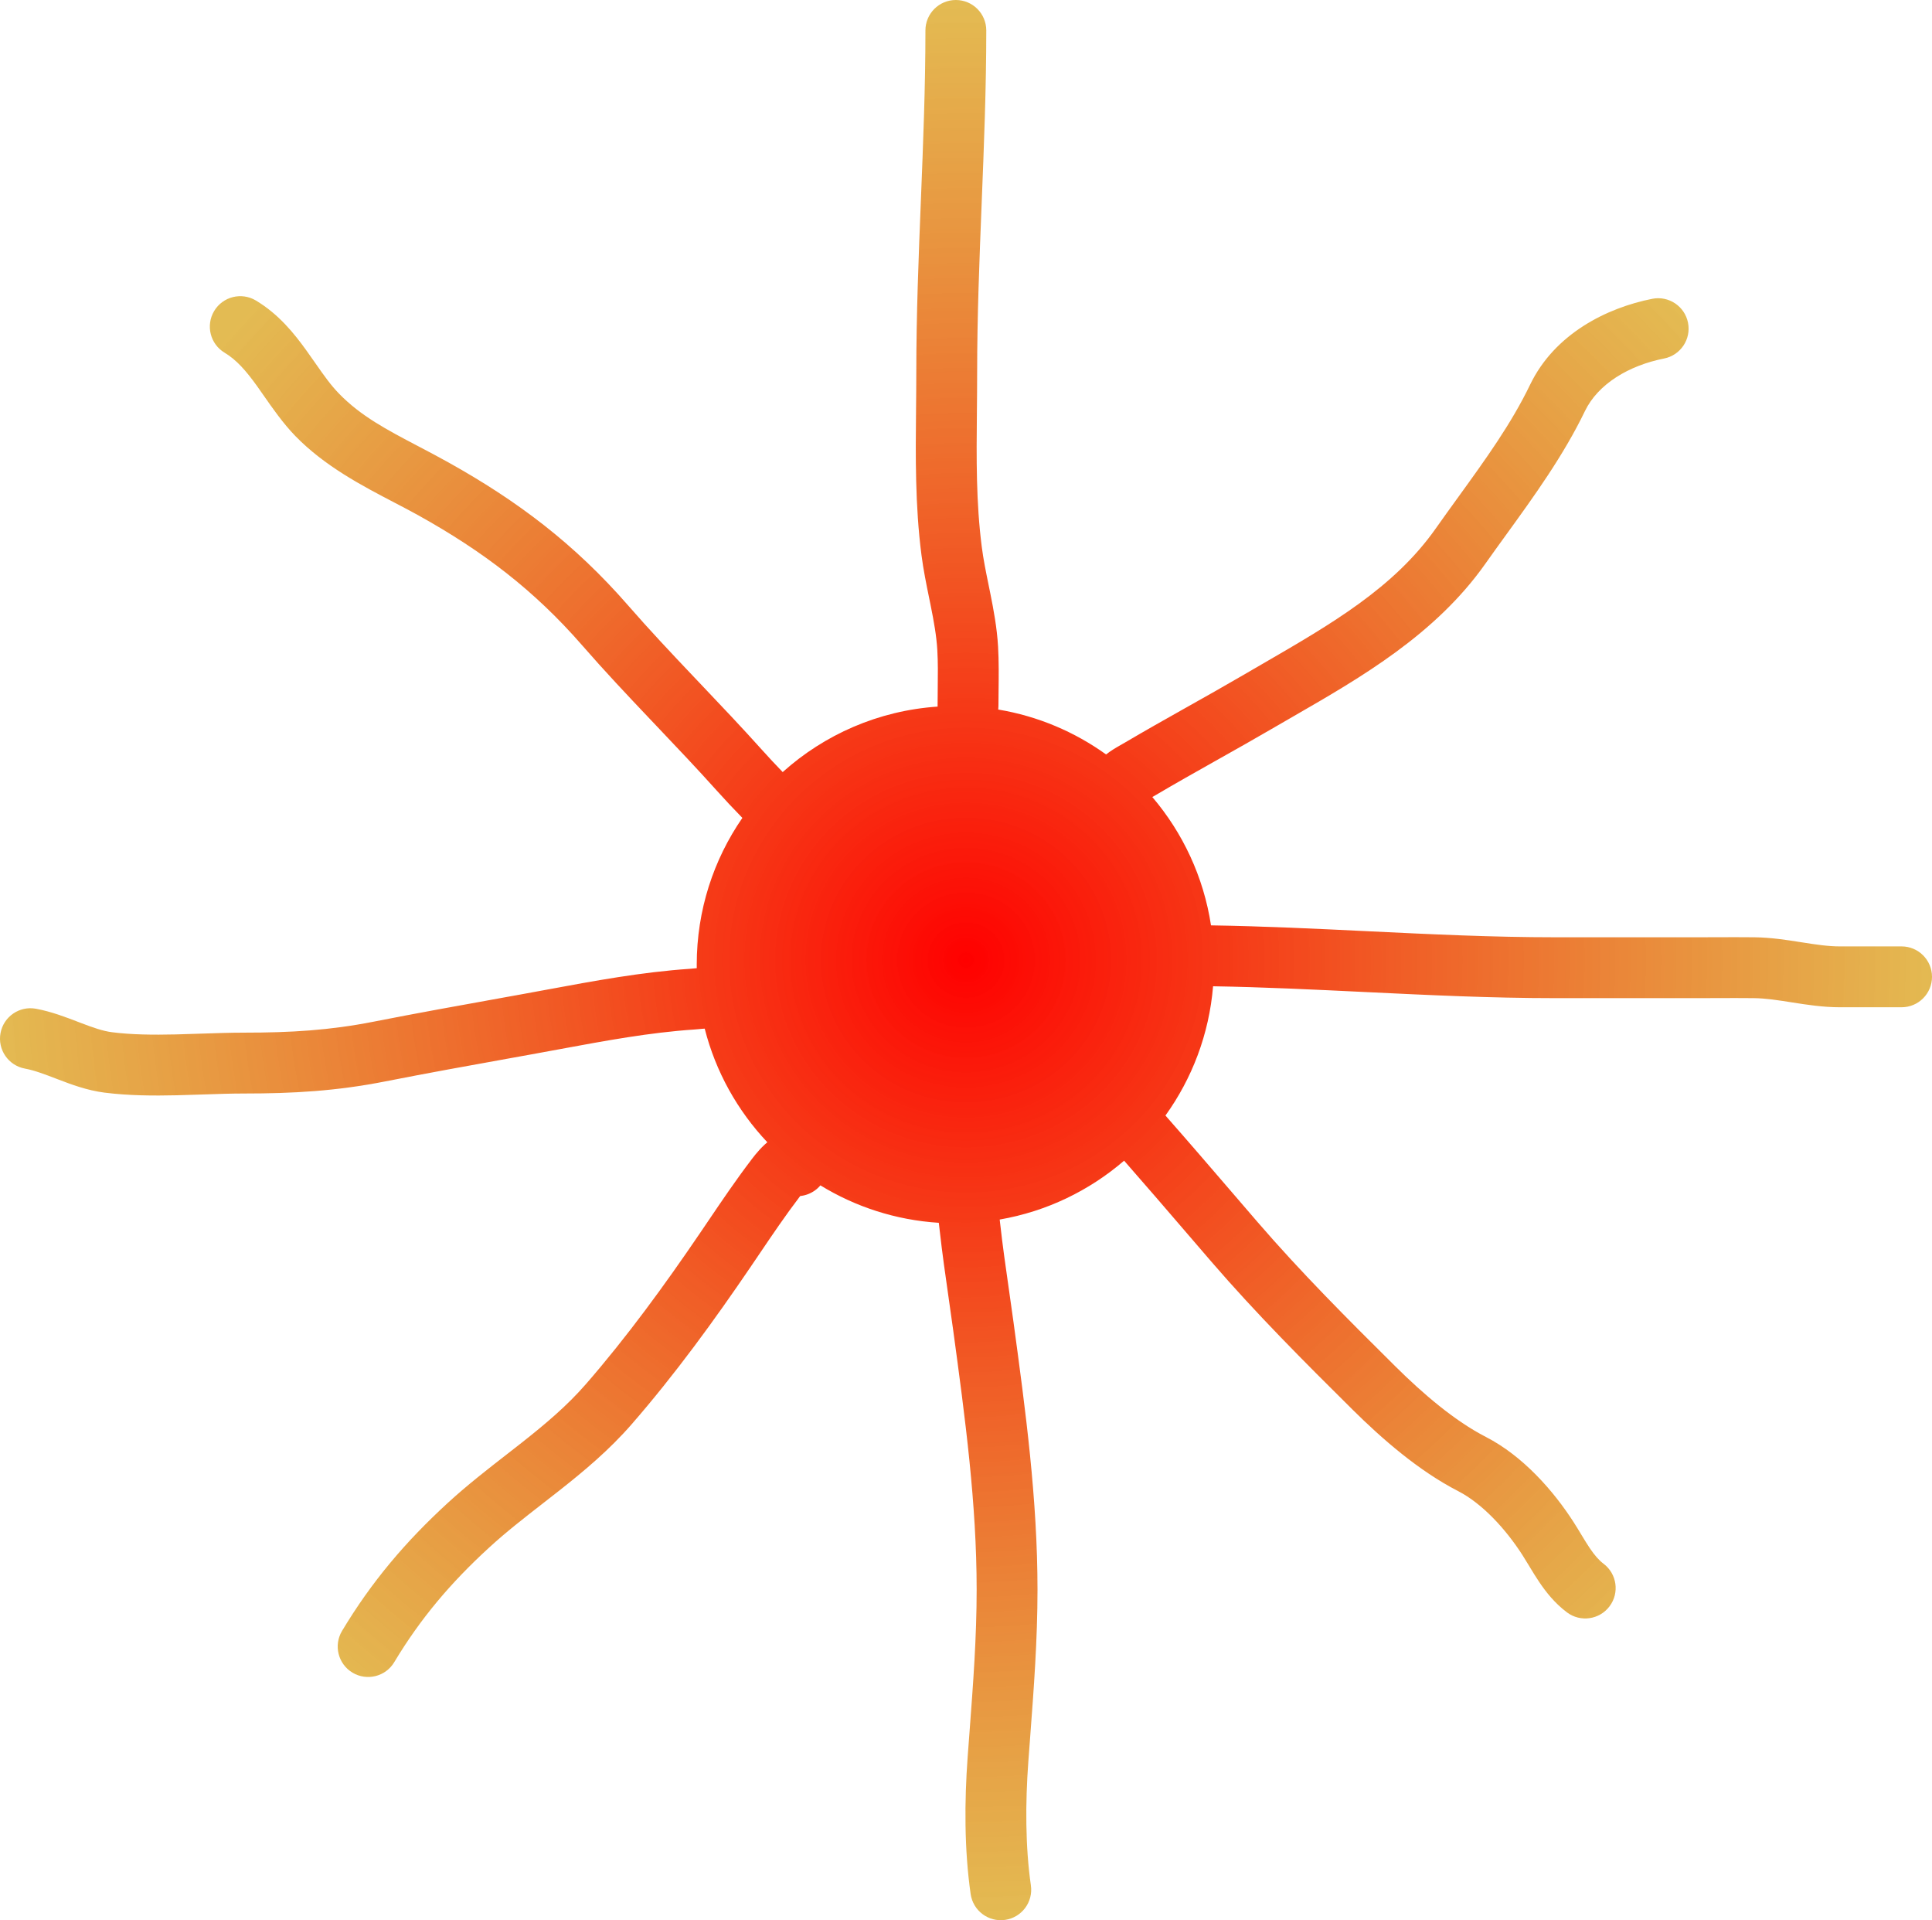 <svg width="635" height="631" viewBox="0 0 635 631" fill="none" xmlns="http://www.w3.org/2000/svg">
<path fill-rule="evenodd" clip-rule="evenodd" d="M324.164 10C324.164 4.477 319.687 0 314.164 0C308.641 0 304.164 4.477 304.164 10C304.164 28.556 303.423 47.067 302.672 65.813L302.668 65.902V65.903V65.903V65.903C301.921 84.555 301.164 103.441 301.164 122.444C301.164 126.387 301.123 130.381 301.082 134.418V134.419C300.925 149.907 300.761 166.032 302.857 182.331C303.482 187.193 304.475 192.051 305.382 196.482L305.382 196.484L305.387 196.508C305.558 197.344 305.726 198.165 305.888 198.968C306.948 204.231 307.798 208.959 308.07 213.587C308.311 217.688 308.263 221.64 308.211 225.964V225.964V225.965L308.211 225.971C308.188 227.892 308.164 229.887 308.164 232C308.164 232.066 308.165 232.132 308.166 232.197C288.654 233.52 270.948 241.427 257.254 253.715C254.905 251.288 252.603 248.822 250.352 246.313C243.809 239.021 237.051 231.907 230.408 224.914L230.407 224.913C229.63 224.095 228.854 223.279 228.081 222.464C220.653 214.638 213.391 206.928 206.486 198.998C188.858 178.752 170.11 164.611 147.285 151.899C143.799 149.957 140.468 148.209 137.289 146.541L137.288 146.541L137.286 146.54C127.178 141.237 118.603 136.739 111.426 129.35C108.626 126.468 106.429 123.32 103.744 119.473L103.744 119.473L103.744 119.472L103.743 119.471C102.791 118.107 101.777 116.655 100.654 115.095C96.703 109.612 91.644 103.274 84.115 98.756C79.379 95.914 73.236 97.45 70.395 102.186C67.553 106.922 69.089 113.064 73.825 115.906C77.72 118.243 80.829 121.793 84.427 126.786C85.129 127.762 85.878 128.837 86.672 129.978L86.672 129.978L86.672 129.978C89.557 134.123 93.038 139.124 97.08 143.286C106.717 153.205 119.088 159.656 129.693 165.186L129.694 165.186C132.461 166.629 135.107 168.009 137.554 169.371C158.736 181.169 175.555 193.93 191.403 212.132C198.619 220.42 206.148 228.408 213.575 236.233C214.346 237.044 215.115 237.854 215.882 238.662L215.898 238.679L215.899 238.679C222.569 245.701 229.125 252.603 235.465 259.669C238.249 262.773 241.097 265.804 243.998 268.771C234.539 282.474 229 299.09 229 317C229 317.387 229.003 317.773 229.008 318.159C228.142 318.227 227.408 318.3 227.036 318.336L227.035 318.336C226.898 318.35 226.81 318.358 226.783 318.36C210.961 319.423 195.094 322.366 180.038 325.158L180.037 325.158L180.022 325.161L179.976 325.169C176.988 325.723 174.032 326.271 171.114 326.797C169.196 327.143 167.275 327.489 165.352 327.835L165.254 327.853L165.227 327.858C151.137 330.394 136.941 332.949 122.773 335.741C108.35 338.582 95.553 339.34 80.341 339.34C75.682 339.34 70.647 339.512 65.757 339.678C63.002 339.772 60.293 339.865 57.723 339.924C50.257 340.096 43.248 340.024 36.793 339.198C33.811 338.817 30.65 337.711 26.337 336.062C26.035 335.947 25.727 335.829 25.412 335.708C21.615 334.249 16.83 332.411 11.817 331.485C6.386 330.481 1.17 334.07 0.166 339.501C-0.837 344.932 2.752 350.148 8.183 351.152C11.316 351.73 14.475 352.939 18.744 354.571L19.195 354.744C23.311 356.317 28.577 358.31 34.255 359.037C42.23 360.057 50.442 360.097 58.184 359.919C61.263 359.848 64.184 359.747 67.013 359.649C71.605 359.49 75.954 359.34 80.341 359.34C96.308 359.34 110.502 358.542 126.639 355.363C140.634 352.607 154.657 350.082 168.761 347.543L168.762 347.543L168.762 347.543L168.763 347.543C170.729 347.189 172.695 346.835 174.664 346.48C177.807 345.913 180.923 345.336 184.016 344.764L184.018 344.763L184.019 344.763C199.062 341.979 213.572 339.293 228.124 338.315C228.605 338.283 229.086 338.238 229.479 338.201L229.826 338.168L229.827 338.168C229.971 338.154 230.108 338.141 230.243 338.128C230.37 338.116 230.496 338.104 230.626 338.093C231.008 338.059 231.334 338.035 231.619 338.02C235.236 352.237 242.436 365.023 252.201 375.361C251.867 375.638 251.601 375.878 251.408 376.055C250.138 377.213 249.053 378.463 248.332 379.341C247.95 379.804 247.625 380.22 247.377 380.544C247.225 380.741 246.847 381.242 246.935 381.127C241.917 387.713 237.324 394.502 232.873 401.083L232.873 401.083L232.872 401.084C231.968 402.421 231.07 403.749 230.175 405.064C218.387 422.4 206.085 439.306 192.566 454.846C186.371 461.968 179.236 467.973 171.414 474.136C169.801 475.407 168.143 476.695 166.457 478.006L166.457 478.007C160.174 482.892 153.495 488.085 147.243 493.816C133.419 506.488 122.19 519.656 112.425 535.931C109.584 540.667 111.119 546.81 115.855 549.651C120.591 552.493 126.733 550.957 129.575 546.221C138.217 531.818 148.151 520.115 160.757 508.559C166.351 503.431 172.189 498.89 178.373 494.079L178.374 494.078L178.375 494.078L178.375 494.077L178.376 494.077L178.376 494.077L178.38 494.073C180.155 492.693 181.958 491.29 183.792 489.845C191.826 483.515 200.18 476.567 207.656 467.973C221.912 451.585 234.716 433.954 246.714 416.31C247.666 414.91 248.603 413.526 249.53 412.156L249.532 412.152C253.977 405.582 258.198 399.344 262.843 393.248L262.943 393.117L263.011 393.028C263.847 392.942 264.687 392.749 265.511 392.44C267.176 391.815 268.577 390.794 269.646 389.524C281.107 396.549 294.362 400.933 308.563 401.829C308.653 402.65 308.735 403.337 308.794 403.822L308.794 403.823L308.794 403.825C308.812 403.977 308.828 404.11 308.841 404.22C308.849 404.29 308.856 404.351 308.862 404.402C309.685 411.822 310.766 419.352 311.818 426.687L311.819 426.688L311.819 426.691C312.318 430.164 312.81 433.593 313.265 436.946L313.278 437.039C317.223 466.078 321 493.988 321 522.4C321 538.047 319.852 553.301 318.657 569.17L318.657 569.171L318.657 569.174L318.656 569.178C318.448 571.939 318.239 574.718 318.034 577.521C316.99 591.809 316.908 607.668 319.03 622.424C319.817 627.891 324.886 631.685 330.352 630.898C335.819 630.112 339.613 625.043 338.827 619.576C336.978 606.727 337 592.413 337.981 578.979C338.179 576.266 338.384 573.547 338.59 570.82L338.591 570.805C339.786 554.96 341 538.863 341 522.4C341 492.523 337.041 463.384 333.139 434.665L333.139 434.665L333.096 434.346L333.083 434.254C332.583 430.574 332.067 426.977 331.556 423.424L331.556 423.423L331.556 423.423L331.556 423.422L331.556 423.422C330.529 416.275 329.528 409.304 328.74 402.198C328.71 401.928 328.673 401.61 328.63 401.252L328.63 401.251L328.63 401.246L328.572 400.756C344.035 398.084 358.068 391.235 369.465 381.412C376.442 389.361 383.36 397.409 390.299 405.482C392.91 408.52 395.524 411.561 398.146 414.602C412.903 431.721 428.849 447.663 444.578 463.247C454.096 472.677 466.174 483.272 479.251 489.997C487.1 494.034 494.781 502.291 500.374 510.99C501.074 512.08 501.748 513.196 502.51 514.457C502.641 514.674 502.774 514.895 502.91 515.12C503.804 516.599 504.813 518.25 505.919 519.89C508.126 523.165 511.001 526.83 515.024 529.847C519.443 533.161 525.711 532.266 529.024 527.847C532.338 523.429 531.443 517.161 527.024 513.847C525.534 512.729 524.12 511.11 522.502 508.71C521.695 507.513 520.907 506.23 520.024 504.771C519.924 504.604 519.821 504.435 519.717 504.263L519.655 504.16C518.901 502.911 518.063 501.522 517.197 500.175C510.623 489.949 500.602 478.488 488.398 472.211C478.08 466.906 467.741 458.042 458.654 449.039C442.898 433.429 427.475 417.993 413.294 401.543C410.711 398.548 408.123 395.536 405.526 392.514C398.119 383.896 390.645 375.2 383.053 366.576C391.792 354.425 397.403 339.874 398.708 324.101C415.237 324.378 431.807 325.178 448.56 325.988L448.691 325.995C469.277 326.991 490.139 328 511.061 328H558.159C560.277 328 562.353 327.992 564.406 327.984L564.411 327.984C568.435 327.969 572.374 327.954 576.374 327.999C580.336 328.044 584.292 328.661 589.101 329.419L589.208 329.436C593.756 330.153 599.131 331 604.756 331H625C630.523 331 635 326.523 635 321C635 315.477 630.523 311 625 311H604.756C600.893 311 596.987 310.415 592.214 309.663L591.75 309.59C587.312 308.889 582.076 308.063 576.602 308.001C572.457 307.953 568.246 307.969 564.127 307.985H564.126C562.109 307.992 560.114 308 558.159 308H511.061C490.659 308 470.236 307.014 449.526 306.012L449.42 306.007L449.42 306.007H449.419L449.418 306.006C432.44 305.185 415.269 304.354 398.026 304.088C395.595 288.141 388.734 273.651 378.737 261.914C379.115 261.7 379.541 261.457 379.978 261.199C386.24 257.506 392.592 253.924 399.036 250.299L400.299 249.589L400.3 249.589L400.301 249.588L400.301 249.588C406.309 246.21 412.398 242.786 418.436 239.263C420.689 237.949 422.981 236.628 425.3 235.292C447.359 222.58 471.84 208.472 488.244 185.188C490.428 182.088 492.719 178.925 495.059 175.694C504.108 163.2 513.875 149.714 520.92 135.105C525.223 126.181 535.336 120.112 546.946 117.809C552.363 116.734 555.883 111.472 554.809 106.054C553.734 100.637 548.472 97.117 543.054 98.191C528.02 101.173 510.957 109.72 502.905 126.417C496.711 139.263 488.319 150.866 479.417 163.176L479.416 163.176C476.936 166.605 474.417 170.089 471.894 173.669C458.174 193.144 437.611 205.046 414.928 218.175L414.912 218.185L414.908 218.187L414.892 218.196C412.732 219.446 410.552 220.708 408.358 221.988C402.462 225.428 396.504 228.778 390.465 232.174L389.232 232.867C382.798 236.486 376.28 240.161 369.819 243.971C369.646 244.073 369.39 244.218 369.078 244.394L369.077 244.395C367.952 245.031 366.09 246.083 364.665 247.086C364.302 247.342 363.925 247.62 363.542 247.922C353.217 240.505 341.161 235.344 328.097 233.164C328.141 232.782 328.164 232.394 328.164 232C328.164 230.411 328.184 228.717 328.205 226.958C328.26 222.337 328.321 217.258 328.036 212.413C327.675 206.278 326.572 200.37 325.494 195.019C325.308 194.094 325.123 193.189 324.942 192.301L324.939 192.288L324.939 192.287C324.035 187.856 323.216 183.844 322.693 179.78C320.791 164.988 320.932 150.64 321.081 135.342L321.081 135.333C321.122 131.119 321.164 126.832 321.164 122.444C321.164 103.877 321.905 85.361 322.656 66.614L322.66 66.508V66.507V66.507C323.407 47.861 324.164 28.986 324.164 10Z" fill="url(#paint0_radial_1134_49)"/>
<defs>
<radialGradient id="paint0_radial_1134_49" cx="0" cy="0" r="1" gradientUnits="userSpaceOnUse" gradientTransform="translate(317.499 315.501) rotate(90) scale(315.501 317.501)">
<stop stop-color="#FF0000"/>
<stop offset="1" stop-color="#DAA419" stop-opacity="0.75"/>
</radialGradient>
</defs>
</svg>
